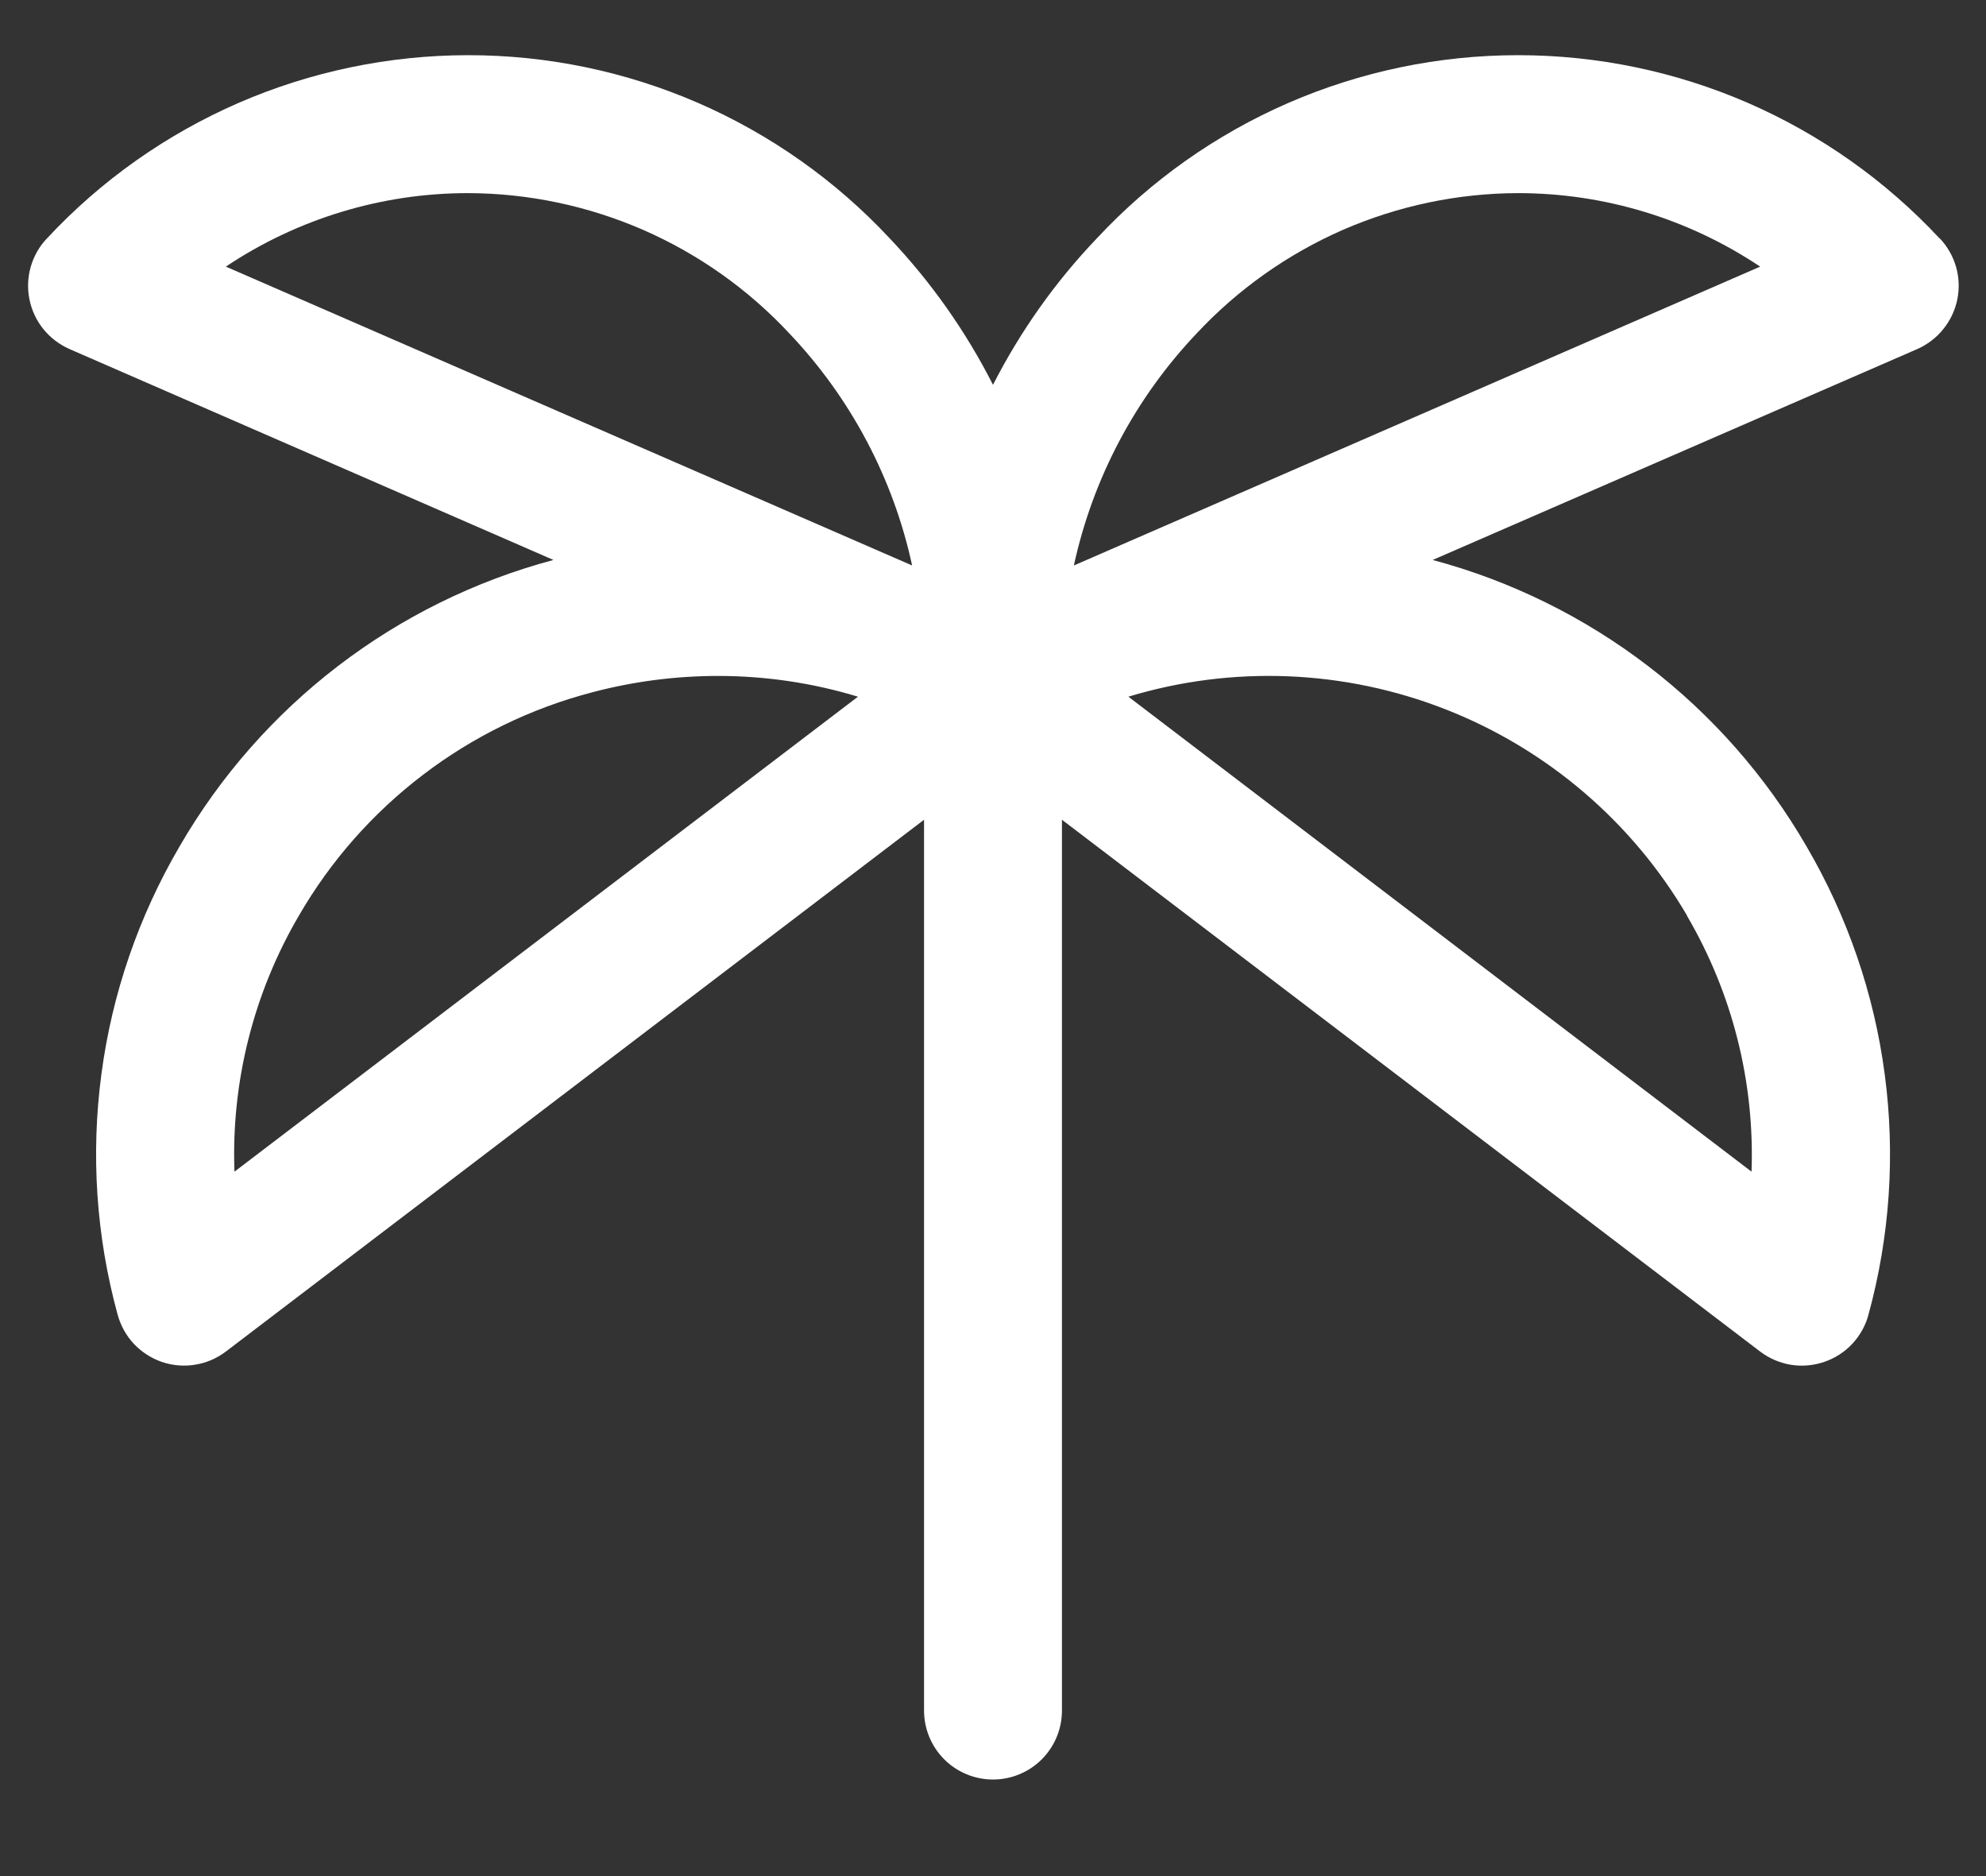 <svg width="18" height="17" viewBox="0 0 18 17" fill="none" xmlns="http://www.w3.org/2000/svg">
<rect x="0" y="0" width="18" height="17" fill="#333333" stroke="none"/>
<path d="M17.578 2.159C17.089 1.635 16.498 1.218 15.841 0.932C15.184 0.647 14.476 0.5 13.759 0.5C13.043 0.5 12.335 0.647 11.678 0.932C11.021 1.218 10.43 1.635 9.942 2.159C9.565 2.553 9.248 3.001 9 3.487C8.753 3.001 8.438 2.554 8.063 2.159C7.574 1.635 6.983 1.218 6.326 0.932C5.669 0.647 4.961 0.5 4.245 0.5C3.529 0.5 2.82 0.647 2.163 0.932C1.506 1.218 0.915 1.635 0.427 2.159C0.357 2.231 0.307 2.32 0.279 2.416C0.251 2.513 0.247 2.615 0.267 2.713C0.287 2.812 0.33 2.904 0.393 2.982C0.457 3.061 0.538 3.122 0.63 3.163L5.016 5.074C3.587 5.456 2.369 6.389 1.628 7.669C1.257 8.303 1.015 9.005 0.919 9.734C0.822 10.463 0.872 11.203 1.066 11.912C1.093 12.011 1.143 12.102 1.213 12.177C1.283 12.251 1.371 12.308 1.467 12.341C1.564 12.374 1.668 12.383 1.769 12.366C1.87 12.35 1.965 12.309 2.047 12.247L8.375 7.428V15.5C8.375 15.666 8.441 15.825 8.558 15.942C8.675 16.059 8.834 16.125 9 16.125C9.166 16.125 9.325 16.059 9.442 15.942C9.559 15.825 9.625 15.666 9.625 15.5V7.428L15.953 12.247C16.035 12.309 16.13 12.35 16.232 12.367C16.333 12.383 16.436 12.374 16.533 12.341C16.63 12.308 16.718 12.252 16.788 12.177C16.858 12.102 16.909 12.011 16.935 11.912C17.129 11.203 17.179 10.463 17.082 9.734C16.986 9.005 16.744 8.303 16.373 7.669C15.632 6.389 14.413 5.456 12.985 5.074L17.377 3.163C17.469 3.122 17.55 3.061 17.613 2.982C17.676 2.904 17.72 2.812 17.74 2.713C17.76 2.615 17.756 2.513 17.728 2.416C17.7 2.32 17.649 2.231 17.58 2.159H17.578ZM4.241 1.75C4.787 1.751 5.328 1.865 5.829 2.083C6.33 2.302 6.781 2.621 7.153 3.02C7.71 3.606 8.096 4.334 8.267 5.124L2.047 2.416C2.696 1.982 3.46 1.75 4.241 1.75ZM2.125 10.617C2.095 9.804 2.298 8.999 2.709 8.297C2.996 7.801 3.379 7.367 3.835 7.02C4.29 6.673 4.811 6.419 5.365 6.274C5.738 6.175 6.122 6.125 6.508 6.125C6.938 6.125 7.365 6.188 7.776 6.313L2.125 10.617ZM15.289 8.297C15.701 8.999 15.904 9.804 15.875 10.617L10.227 6.313C11.171 6.027 12.184 6.068 13.103 6.428C14.021 6.788 14.792 7.446 15.291 8.297H15.289ZM9.733 5.124C9.905 4.334 10.29 3.606 10.847 3.02C11.22 2.621 11.671 2.302 12.171 2.083C12.672 1.865 13.213 1.751 13.759 1.75C14.541 1.75 15.304 1.982 15.953 2.416L9.733 5.124Z" fill="white"/>
</svg>
